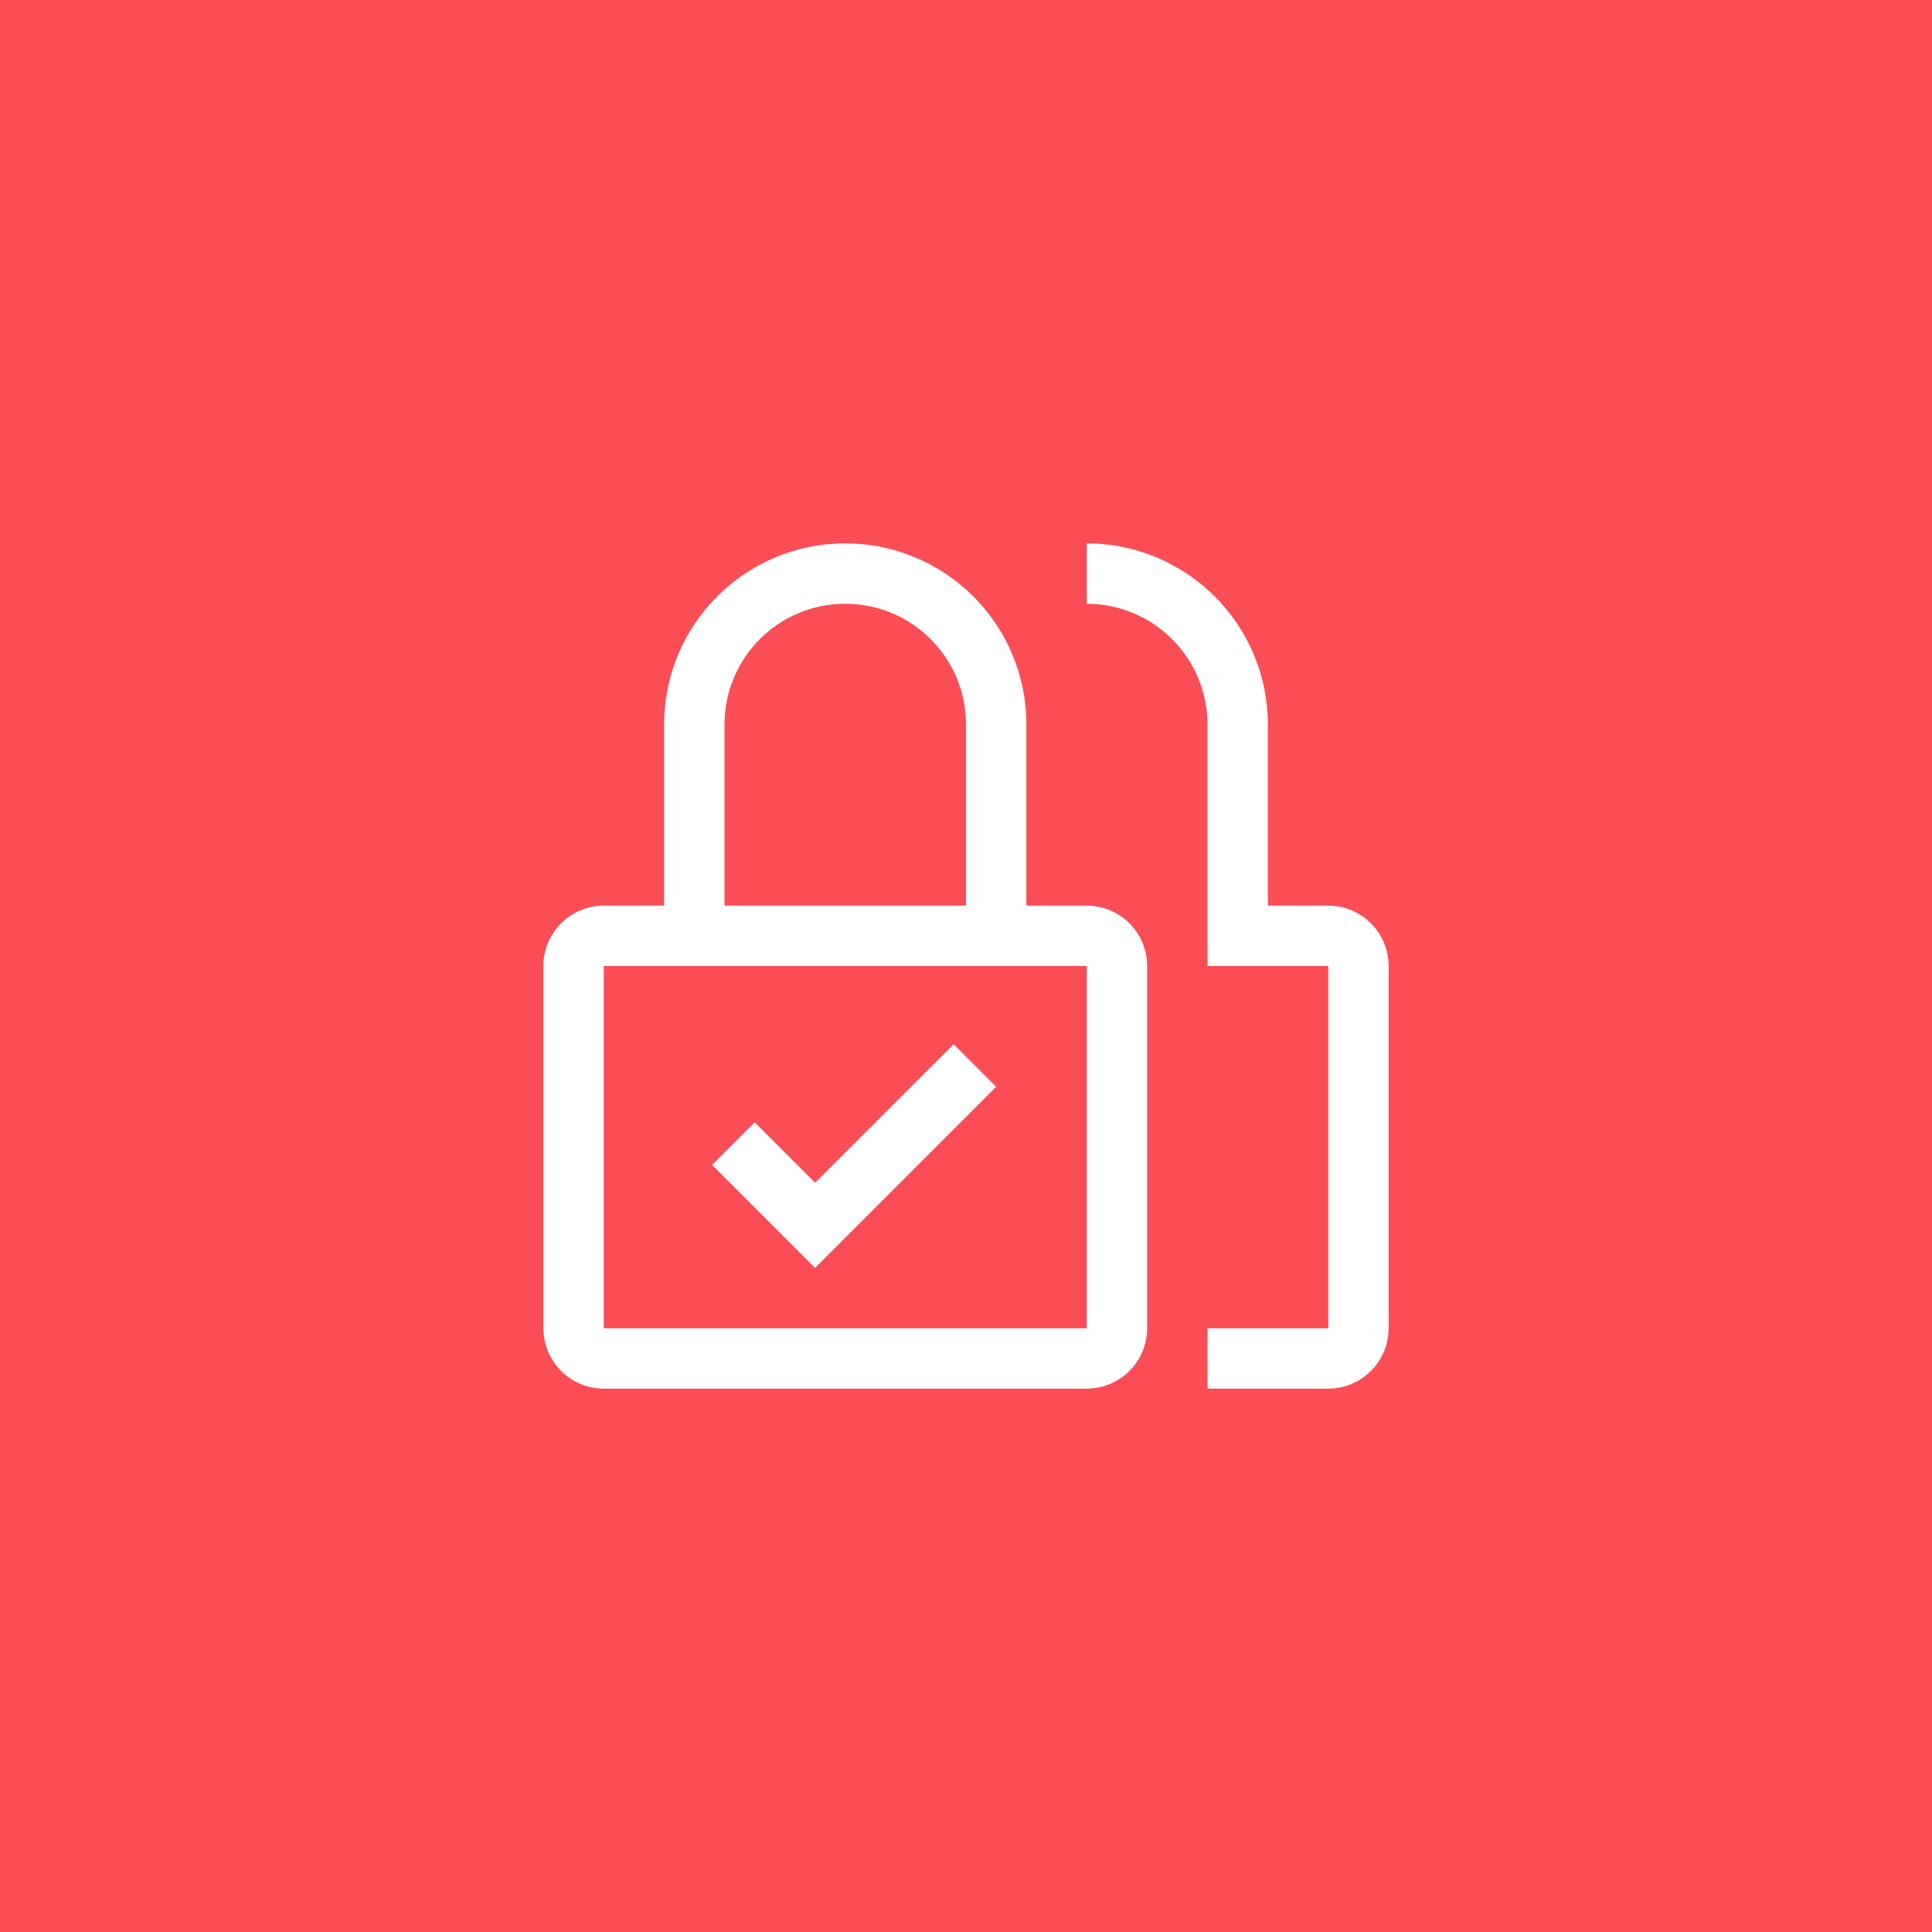 <?xml version="1.0" encoding="UTF-8"?>
<svg width="48px" height="48px" viewBox="0 0 48 48" version="1.1" xmlns="http://www.w3.org/2000/svg" xmlns:xlink="http://www.w3.org/1999/xlink">
    <title>two-factor-authentication</title>
    <g id="V2-Icons" stroke="none" stroke-width="1" fill="none" fill-rule="evenodd">
        <g id="IBM-/-Cloud-/-Security" transform="translate(-921, -77)">
            <g id="two-factor-authentication" transform="translate(921, 77)">
                <rect id="Rectangle" fill="#FA4D56" x="0" y="0" width="48" height="48"></rect>
                <g transform="translate(12, 12)">
                    <polygon id="Path" fill="#FFFFFF" fill-rule="nonzero" points="8.25 17.385 6.75 15.884 5.692 16.942 8.25 19.5 12.75 15 11.693 13.943"></polygon>
                    <path d="M21,22.5 L18,22.5 L18,21 L21,21 L21,12 L18,12 L18,6 C17.998,4.344 16.656,3.002 15,3 L15,1.5 C17.484,1.503 19.497,3.516 19.5,6 L19.5,10.5 L21,10.5 C21.828,10.501 22.499,11.172 22.5,12 L22.5,21 C22.499,21.828 21.828,22.499 21,22.5 Z" id="Path" fill="#FFFFFF" fill-rule="nonzero"></path>
                    <path d="M15,10.5 L13.5,10.5 L13.5,6 C13.5,3.515 11.485,1.5 9,1.5 C6.515,1.5 4.5,3.515 4.5,6 L4.5,10.5 L3,10.5 C2.172,10.5 1.5,11.172 1.5,12 L1.5,21 C1.5,21.828 2.172,22.5 3,22.5 L15,22.5 C15.828,22.5 16.5,21.828 16.5,21 L16.5,12 C16.5,11.172 15.828,10.5 15,10.5 Z M6,6 C6,4.343 7.343,3 9,3 C10.657,3 12,4.343 12,6 L12,10.5 L6,10.5 L6,6 Z M15,21 L3,21 L3,12 L15,12 L15,21 Z" id="Shape" fill="#FFFFFF" fill-rule="nonzero"></path>
                    <rect id="_Transparent_Rectangle_" x="0" y="0" width="24" height="24"></rect>
                </g>
            </g>
        </g>
    </g>
</svg>
